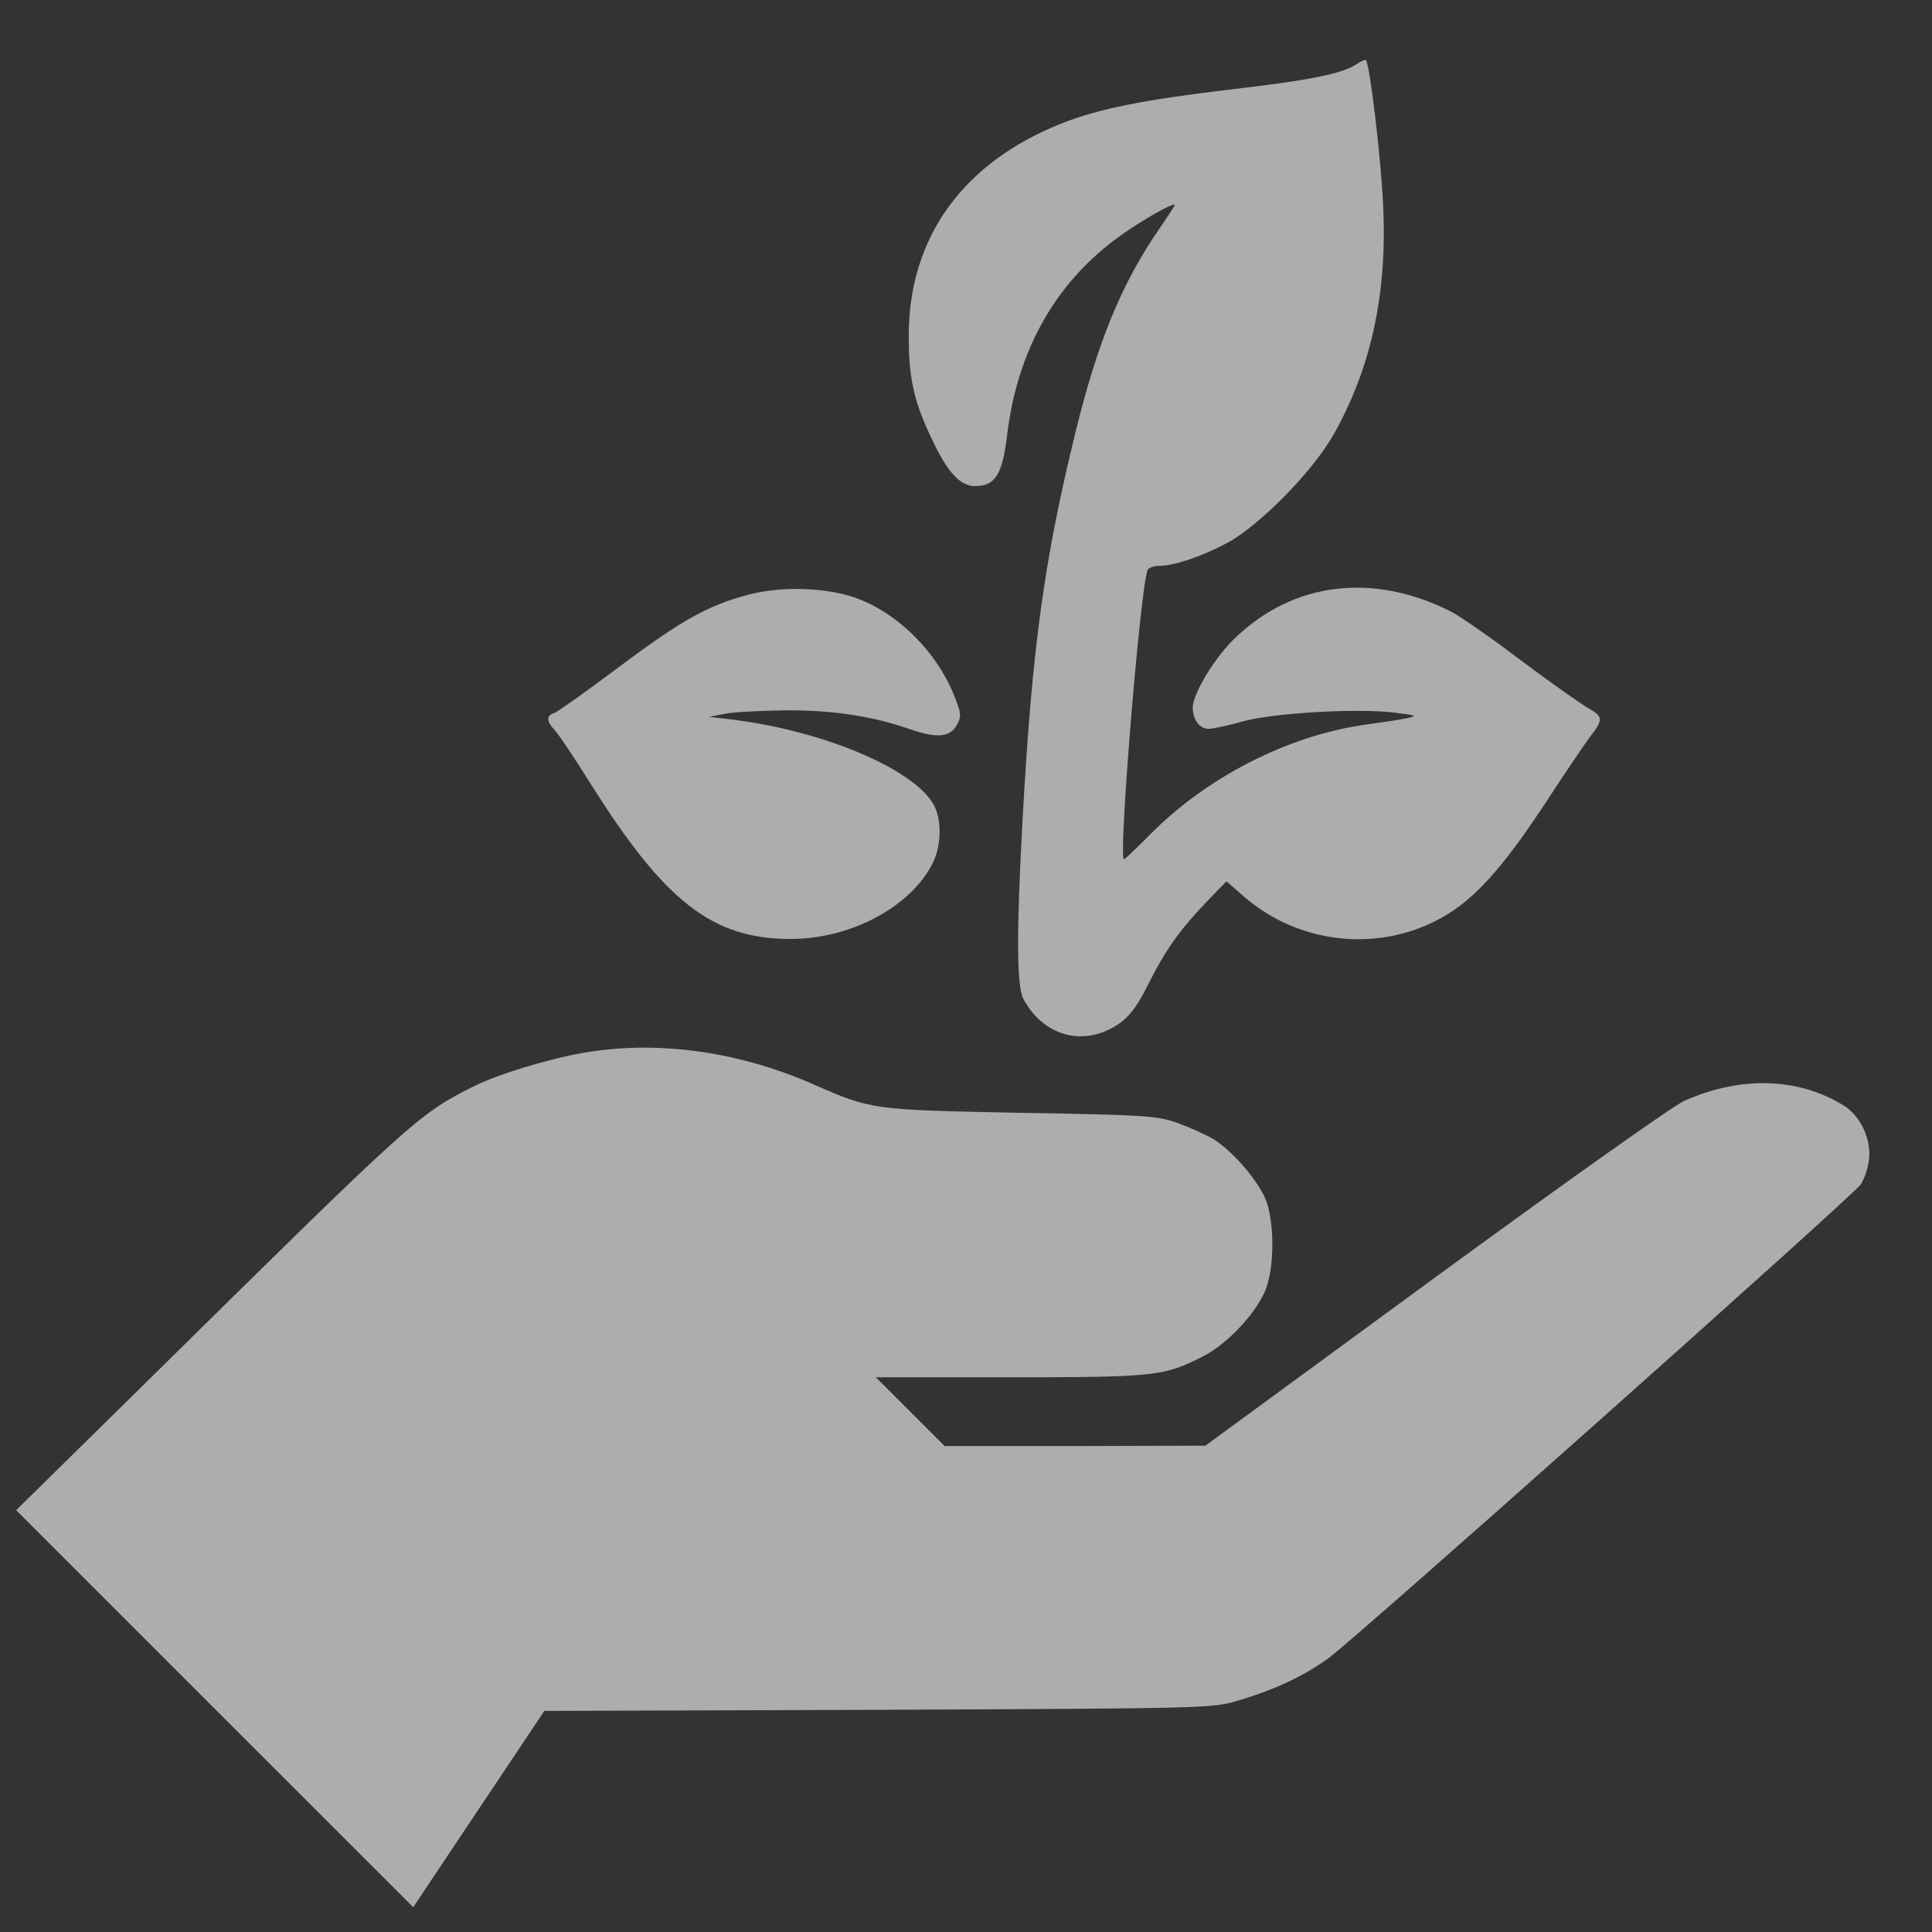 <svg width="25" height="25" viewBox="0 0 25 25" fill="none" xmlns="http://www.w3.org/2000/svg">
    <rect x="0" y="0" width="25" height="25" fill="#333333" stroke="none"/>
    <g clip-path="url(#clip0_881_53234)">
    <path d="M17.562 0.825C17.384 0.951 16.948 1.04 15.927 1.157C14.816 1.289 14.225 1.406 13.747 1.593C12.463 2.1 11.759 3.07 11.759 4.345C11.759 4.917 11.83 5.212 12.078 5.723C12.27 6.122 12.43 6.29 12.617 6.29C12.88 6.29 12.973 6.14 13.034 5.615C13.17 4.509 13.677 3.628 14.516 3.037C14.797 2.836 15.2 2.611 15.2 2.653C15.2 2.667 15.106 2.807 14.994 2.972C14.516 3.665 14.202 4.425 13.916 5.597C13.512 7.242 13.353 8.39 13.231 10.626C13.152 12.065 13.156 12.759 13.241 12.923C13.466 13.345 13.892 13.514 14.3 13.345C14.548 13.237 14.675 13.106 14.858 12.736C15.083 12.29 15.261 12.042 15.589 11.695L15.87 11.404L16.086 11.592C16.841 12.258 17.966 12.342 18.795 11.789C19.161 11.545 19.512 11.133 20.028 10.345C20.281 9.956 20.534 9.586 20.586 9.52C20.745 9.314 20.745 9.272 20.553 9.164C20.455 9.107 20.061 8.831 19.681 8.545C19.302 8.259 18.894 7.973 18.772 7.912C17.769 7.406 16.742 7.528 15.988 8.25C15.72 8.503 15.434 8.976 15.434 9.159C15.434 9.309 15.523 9.431 15.636 9.431C15.692 9.431 15.898 9.389 16.091 9.332C16.498 9.225 17.539 9.164 18.036 9.22C18.336 9.257 18.35 9.262 18.2 9.295C18.111 9.314 17.863 9.351 17.656 9.379C16.663 9.52 15.608 10.059 14.872 10.809C14.703 10.978 14.558 11.118 14.544 11.118C14.469 11.118 14.75 7.668 14.848 7.378C14.858 7.35 14.928 7.322 14.998 7.322C15.191 7.322 15.542 7.204 15.87 7.031C16.283 6.815 16.991 6.098 17.258 5.62C17.736 4.772 17.947 3.825 17.9 2.704C17.877 2.104 17.727 0.834 17.675 0.778C17.661 0.768 17.614 0.792 17.562 0.825Z" fill="white" fill-opacity="0.6"/>
    <path d="M9.678 7.697C9.153 7.837 8.82 8.025 8.005 8.634C7.592 8.943 7.217 9.211 7.175 9.225C7.067 9.257 7.067 9.332 7.18 9.45C7.231 9.506 7.442 9.82 7.653 10.158C8.609 11.676 9.223 12.15 10.231 12.15C11.019 12.15 11.806 11.723 12.078 11.151C12.181 10.931 12.186 10.612 12.088 10.425C11.848 9.961 10.662 9.454 9.458 9.309L9.177 9.276L9.364 9.239C9.467 9.215 9.819 9.197 10.142 9.192C10.761 9.187 11.281 9.262 11.787 9.44C12.13 9.557 12.294 9.539 12.383 9.379C12.444 9.267 12.439 9.234 12.341 8.986C12.102 8.4 11.567 7.889 11.009 7.715C10.62 7.598 10.077 7.589 9.678 7.697Z" fill="white" fill-opacity="0.6"/>
    <path d="M7.508 13.631C7.067 13.711 6.439 13.903 6.13 14.057C5.417 14.414 5.352 14.475 1.953 17.826L0.209 19.542L2.778 22.111L5.347 24.679L6.195 23.409L7.044 22.139L11.366 22.125C15.664 22.106 15.692 22.106 16.03 22.003C16.522 21.853 16.859 21.693 17.188 21.459C17.544 21.201 23.947 15.501 24.073 15.332C24.125 15.262 24.172 15.112 24.186 15C24.214 14.737 24.073 14.437 23.858 14.306C23.267 13.94 22.522 13.921 21.795 14.245C21.641 14.315 20.267 15.29 18.561 16.537L15.598 18.707L13.911 18.712H12.223L11.778 18.267L11.333 17.822H13.067C14.947 17.822 15.064 17.808 15.561 17.554C15.884 17.395 16.278 16.968 16.386 16.664C16.489 16.378 16.489 15.848 16.391 15.557C16.306 15.309 15.973 14.915 15.711 14.746C15.613 14.686 15.402 14.592 15.238 14.531C14.961 14.437 14.839 14.428 13.208 14.4C11.291 14.362 11.281 14.362 10.531 14.034C9.547 13.598 8.469 13.453 7.508 13.631Z" fill="white" fill-opacity="0.6"/>
    </g>
    <defs>
    <clipPath id="clip0_881_53234">
    <rect width="24" height="24" fill="white" transform="translate(0.2 0.712)"/>
    </clipPath>
    </defs>
    </svg>
    